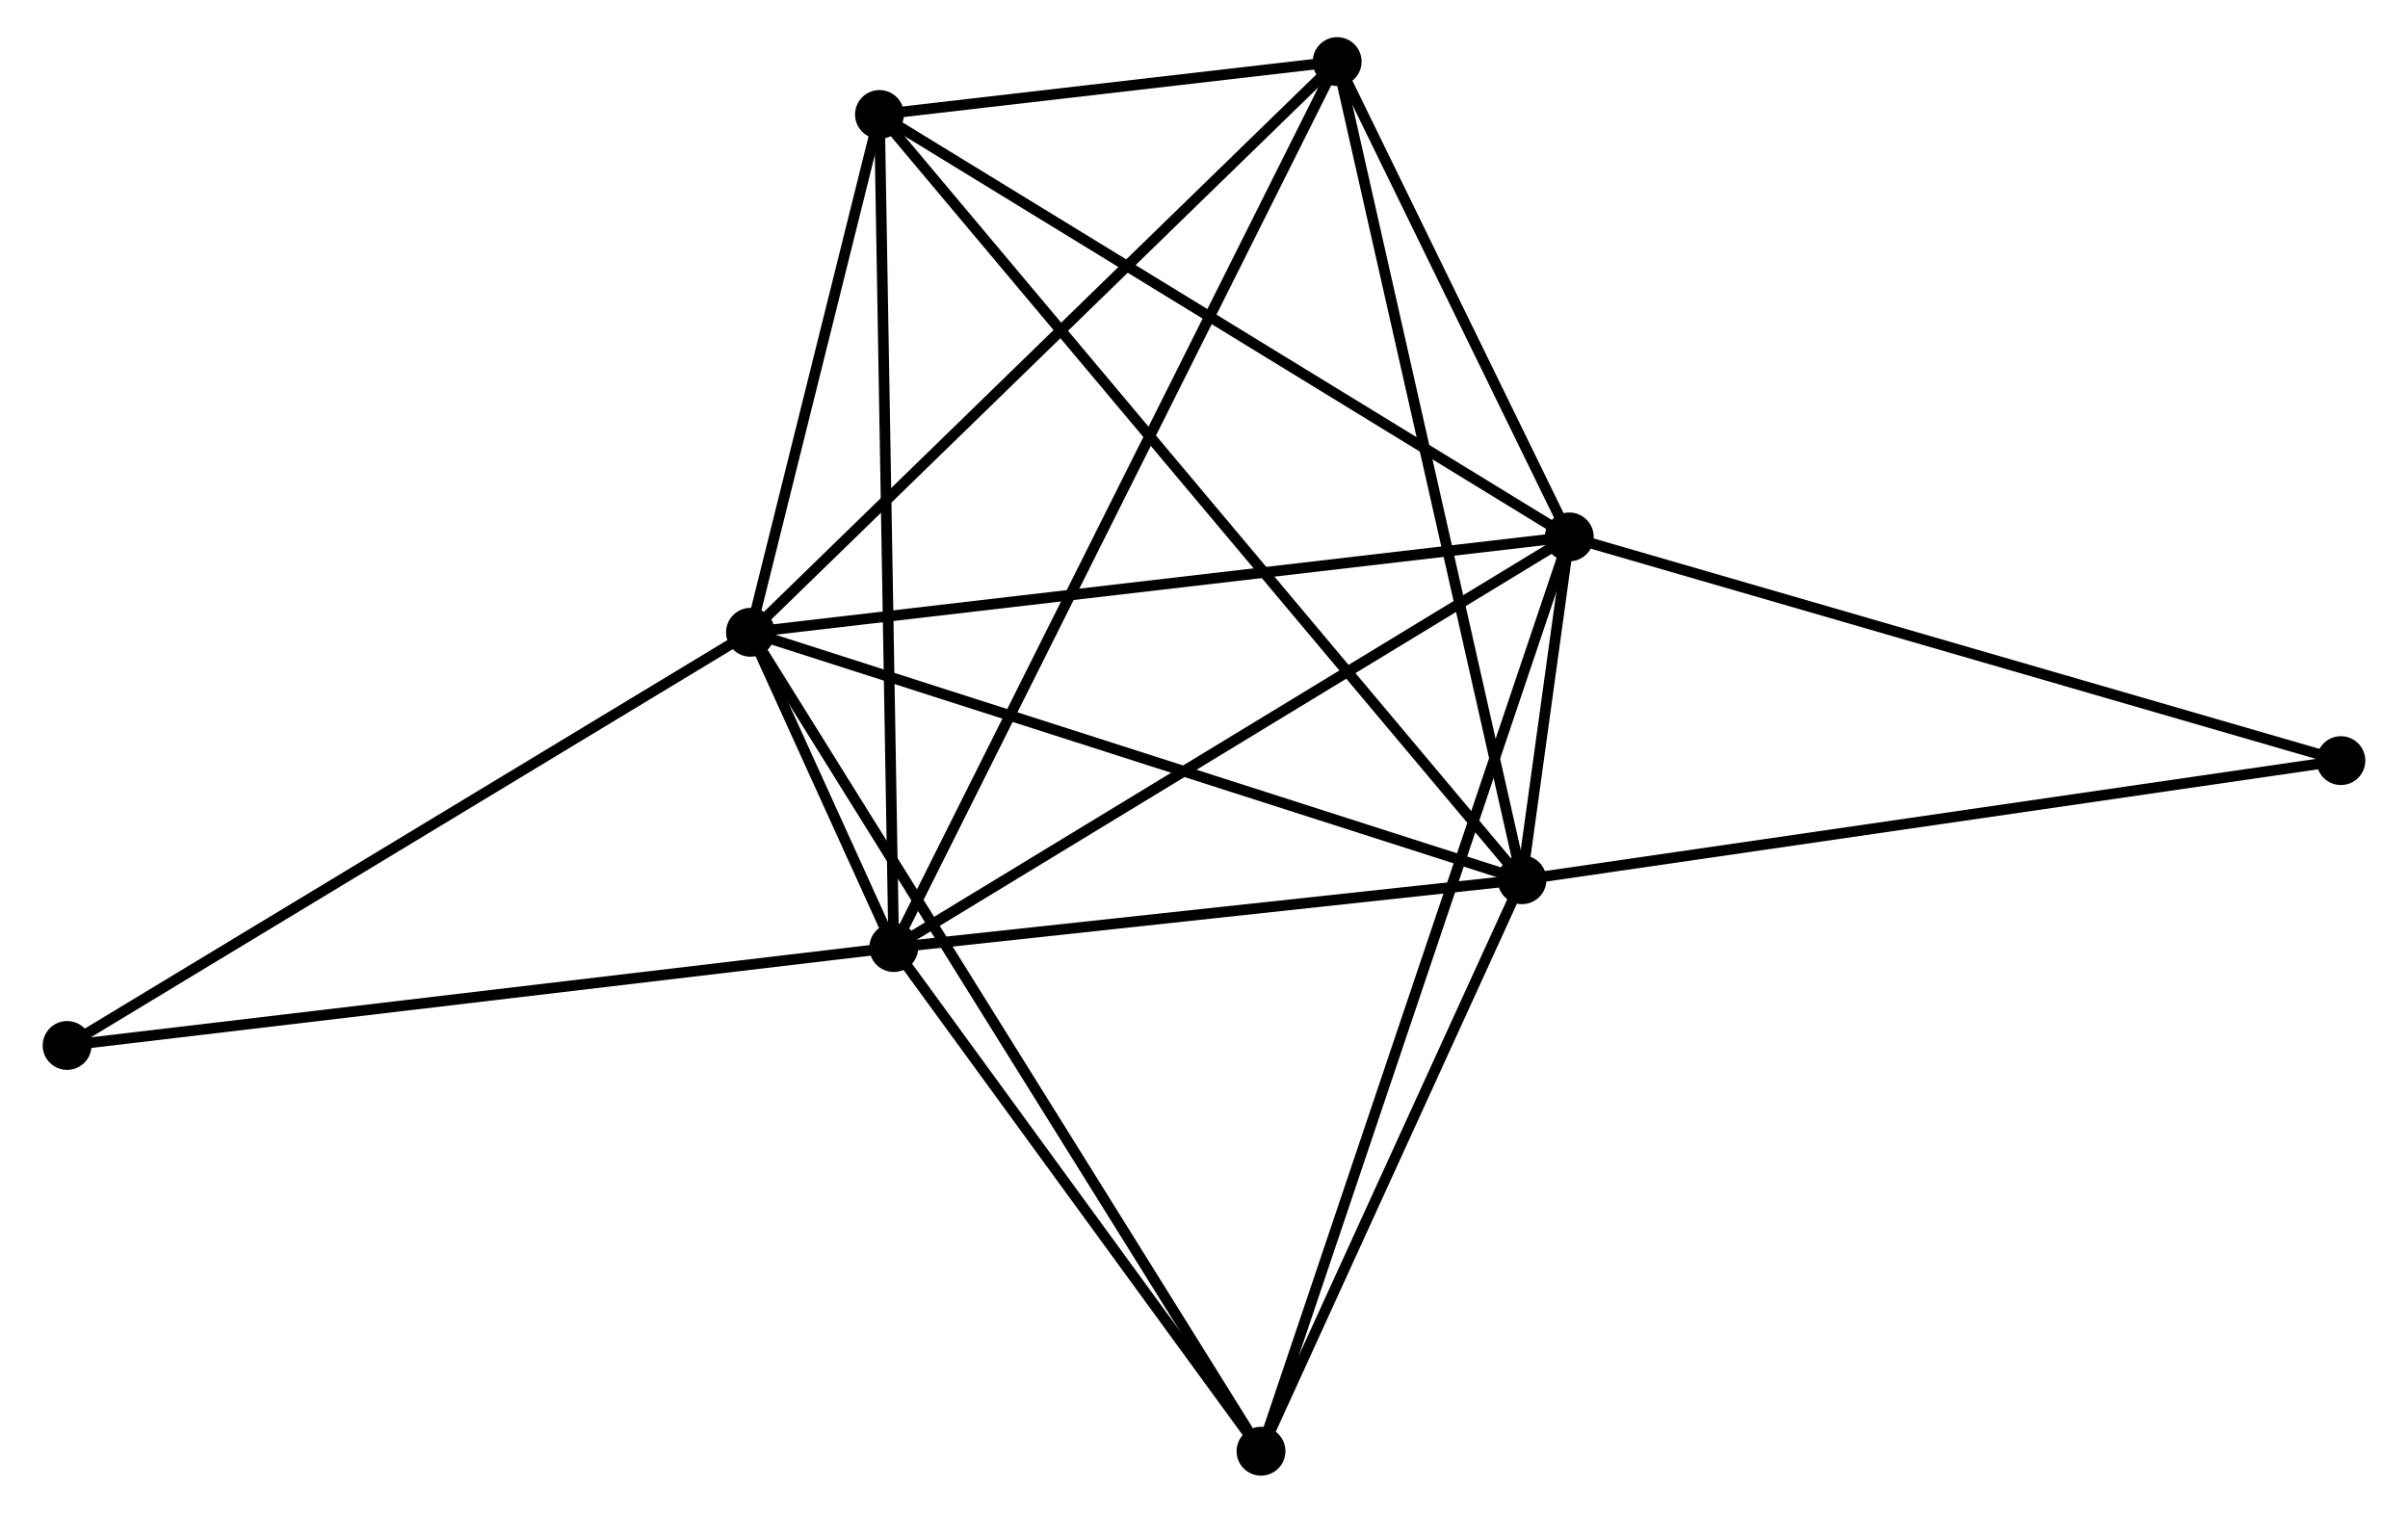 <?xml version="1.0" encoding="UTF-8" standalone="no"?>
<!DOCTYPE svg PUBLIC "-//W3C//DTD SVG 1.1//EN"
 "http://www.w3.org/Graphics/SVG/1.1/DTD/svg11.dtd">
<!-- Generated by graphviz version 2.36.0 (20140111.2315)
 -->
<!-- Title: %3 Pages: 1 -->
<svg width="226pt" height="142pt"
 viewBox="0.00 0.00 225.74 142.49" xmlns="http://www.w3.org/2000/svg" xmlns:xlink="http://www.w3.org/1999/xlink">
<g id="graph0" class="graph" transform="scale(1 1) rotate(0) translate(4 138.49)">
<title>%3</title>
<!-- 0 -->
<g id="node1" class="node"><title>0</title>
<ellipse fill="black" stroke="black" cx="143.272" cy="-87.918" rx="1.8" ry="1.8"/>
</g>
<!-- 1 -->
<g id="node2" class="node"><title>1</title>
<ellipse fill="black" stroke="black" cx="138.82" cy="-55.629" rx="1.8" ry="1.8"/>
</g>
<!-- 0&#45;&#45;1 -->
<g id="edge1" class="edge"><title>0&#45;&#45;1</title>
<path fill="none" stroke="black" d="M142.98,-85.799C142.16,-79.851 139.845,-63.064 139.074,-57.47"/>
</g>
<!-- 2 -->
<g id="node3" class="node"><title>2</title>
<ellipse fill="black" stroke="black" cx="79.654" cy="-49.24" rx="1.8" ry="1.8"/>
</g>
<!-- 0&#45;&#45;2 -->
<g id="edge2" class="edge"><title>0&#45;&#45;2</title>
<path fill="none" stroke="black" d="M141.699,-86.962C132.974,-81.657 90.575,-55.88 81.405,-50.305"/>
</g>
<!-- 3 -->
<g id="node4" class="node"><title>3</title>
<ellipse fill="black" stroke="black" cx="66.159" cy="-78.934" rx="1.8" ry="1.8"/>
</g>
<!-- 0&#45;&#45;3 -->
<g id="edge3" class="edge"><title>0&#45;&#45;3</title>
<path fill="none" stroke="black" d="M141.366,-87.696C130.697,-86.453 78.493,-80.371 67.999,-79.149"/>
</g>
<!-- 4 -->
<g id="node5" class="node"><title>4</title>
<ellipse fill="black" stroke="black" cx="121.412" cy="-132.69" rx="1.8" ry="1.8"/>
</g>
<!-- 0&#45;&#45;4 -->
<g id="edge4" class="edge"><title>0&#45;&#45;4</title>
<path fill="none" stroke="black" d="M142.333,-89.842C138.737,-97.206 125.871,-123.558 122.323,-130.823"/>
</g>
<!-- 5 -->
<g id="node6" class="node"><title>5</title>
<ellipse fill="black" stroke="black" cx="78.306" cy="-127.707" rx="1.8" ry="1.8"/>
</g>
<!-- 0&#45;&#45;5 -->
<g id="edge5" class="edge"><title>0&#45;&#45;5</title>
<path fill="none" stroke="black" d="M141.666,-88.902C132.756,-94.359 89.459,-120.876 80.094,-126.611"/>
</g>
<!-- 6 -->
<g id="node7" class="node"><title>6</title>
<ellipse fill="black" stroke="black" cx="114.239" cy="-1.8" rx="1.8" ry="1.8"/>
</g>
<!-- 0&#45;&#45;6 -->
<g id="edge6" class="edge"><title>0&#45;&#45;6</title>
<path fill="none" stroke="black" d="M142.666,-86.119C138.887,-74.912 118.611,-14.767 114.843,-3.589"/>
</g>
<!-- 7 -->
<g id="node8" class="node"><title>7</title>
<ellipse fill="black" stroke="black" cx="215.94" cy="-66.848" rx="1.8" ry="1.8"/>
</g>
<!-- 0&#45;&#45;7 -->
<g id="edge7" class="edge"><title>0&#45;&#45;7</title>
<path fill="none" stroke="black" d="M145.068,-87.397C155.122,-84.482 204.318,-70.218 214.207,-67.351"/>
</g>
<!-- 1&#45;&#45;2 -->
<g id="edge8" class="edge"><title>1&#45;&#45;2</title>
<path fill="none" stroke="black" d="M136.851,-55.417C127.868,-54.447 90.814,-50.445 81.69,-49.46"/>
</g>
<!-- 1&#45;&#45;3 -->
<g id="edge9" class="edge"><title>1&#45;&#45;3</title>
<path fill="none" stroke="black" d="M137.024,-56.206C126.971,-59.43 77.781,-75.207 67.893,-78.378"/>
</g>
<!-- 1&#45;&#45;4 -->
<g id="edge10" class="edge"><title>1&#45;&#45;4</title>
<path fill="none" stroke="black" d="M138.389,-57.534C135.981,-68.196 124.196,-120.365 121.827,-130.852"/>
</g>
<!-- 1&#45;&#45;5 -->
<g id="edge11" class="edge"><title>1&#45;&#45;5</title>
<path fill="none" stroke="black" d="M137.556,-57.135C129.681,-66.515 87.418,-116.853 79.563,-126.209"/>
</g>
<!-- 1&#45;&#45;6 -->
<g id="edge12" class="edge"><title>1&#45;&#45;6</title>
<path fill="none" stroke="black" d="M138.002,-53.838C134.27,-45.666 118.876,-11.953 115.086,-3.653"/>
</g>
<!-- 1&#45;&#45;7 -->
<g id="edge13" class="edge"><title>1&#45;&#45;7</title>
<path fill="none" stroke="black" d="M140.726,-55.907C151.396,-57.459 203.605,-65.054 214.1,-66.581"/>
</g>
<!-- 2&#45;&#45;3 -->
<g id="edge14" class="edge"><title>2&#45;&#45;3</title>
<path fill="none" stroke="black" d="M78.768,-51.189C76.282,-56.659 69.266,-72.097 66.928,-77.242"/>
</g>
<!-- 2&#45;&#45;4 -->
<g id="edge15" class="edge"><title>2&#45;&#45;4</title>
<path fill="none" stroke="black" d="M80.526,-50.983C85.96,-61.843 115.124,-120.124 120.545,-130.957"/>
</g>
<!-- 2&#45;&#45;5 -->
<g id="edge16" class="edge"><title>2&#45;&#45;5</title>
<path fill="none" stroke="black" d="M79.62,-51.18C79.434,-62.036 78.521,-115.157 78.338,-125.835"/>
</g>
<!-- 2&#45;&#45;6 -->
<g id="edge17" class="edge"><title>2&#45;&#45;6</title>
<path fill="none" stroke="black" d="M80.804,-47.662C86.055,-40.459 107.716,-10.748 113.049,-3.433"/>
</g>
<!-- 8 -->
<g id="node9" class="node"><title>8</title>
<ellipse fill="black" stroke="black" cx="1.8" cy="-40.018" rx="1.8" ry="1.8"/>
</g>
<!-- 2&#45;&#45;8 -->
<g id="edge18" class="edge"><title>2&#45;&#45;8</title>
<path fill="none" stroke="black" d="M77.729,-49.012C66.958,-47.736 14.252,-41.493 3.657,-40.238"/>
</g>
<!-- 3&#45;&#45;4 -->
<g id="edge19" class="edge"><title>3&#45;&#45;4</title>
<path fill="none" stroke="black" d="M67.525,-80.263C75.103,-87.636 111.926,-123.462 119.891,-131.21"/>
</g>
<!-- 3&#45;&#45;5 -->
<g id="edge20" class="edge"><title>3&#45;&#45;5</title>
<path fill="none" stroke="black" d="M66.681,-81.03C68.679,-89.052 75.828,-117.758 77.799,-125.673"/>
</g>
<!-- 3&#45;&#45;6 -->
<g id="edge21" class="edge"><title>3&#45;&#45;6</title>
<path fill="none" stroke="black" d="M67.163,-77.323C73.421,-67.285 107,-13.415 113.241,-3.402"/>
</g>
<!-- 3&#45;&#45;8 -->
<g id="edge22" class="edge"><title>3&#45;&#45;8</title>
<path fill="none" stroke="black" d="M64.568,-77.972C55.742,-72.635 12.849,-46.699 3.572,-41.089"/>
</g>
<!-- 4&#45;&#45;5 -->
<g id="edge23" class="edge"><title>4&#45;&#45;5</title>
<path fill="none" stroke="black" d="M119.56,-132.476C112.469,-131.656 87.098,-128.723 80.103,-127.914"/>
</g>
</g>
</svg>
